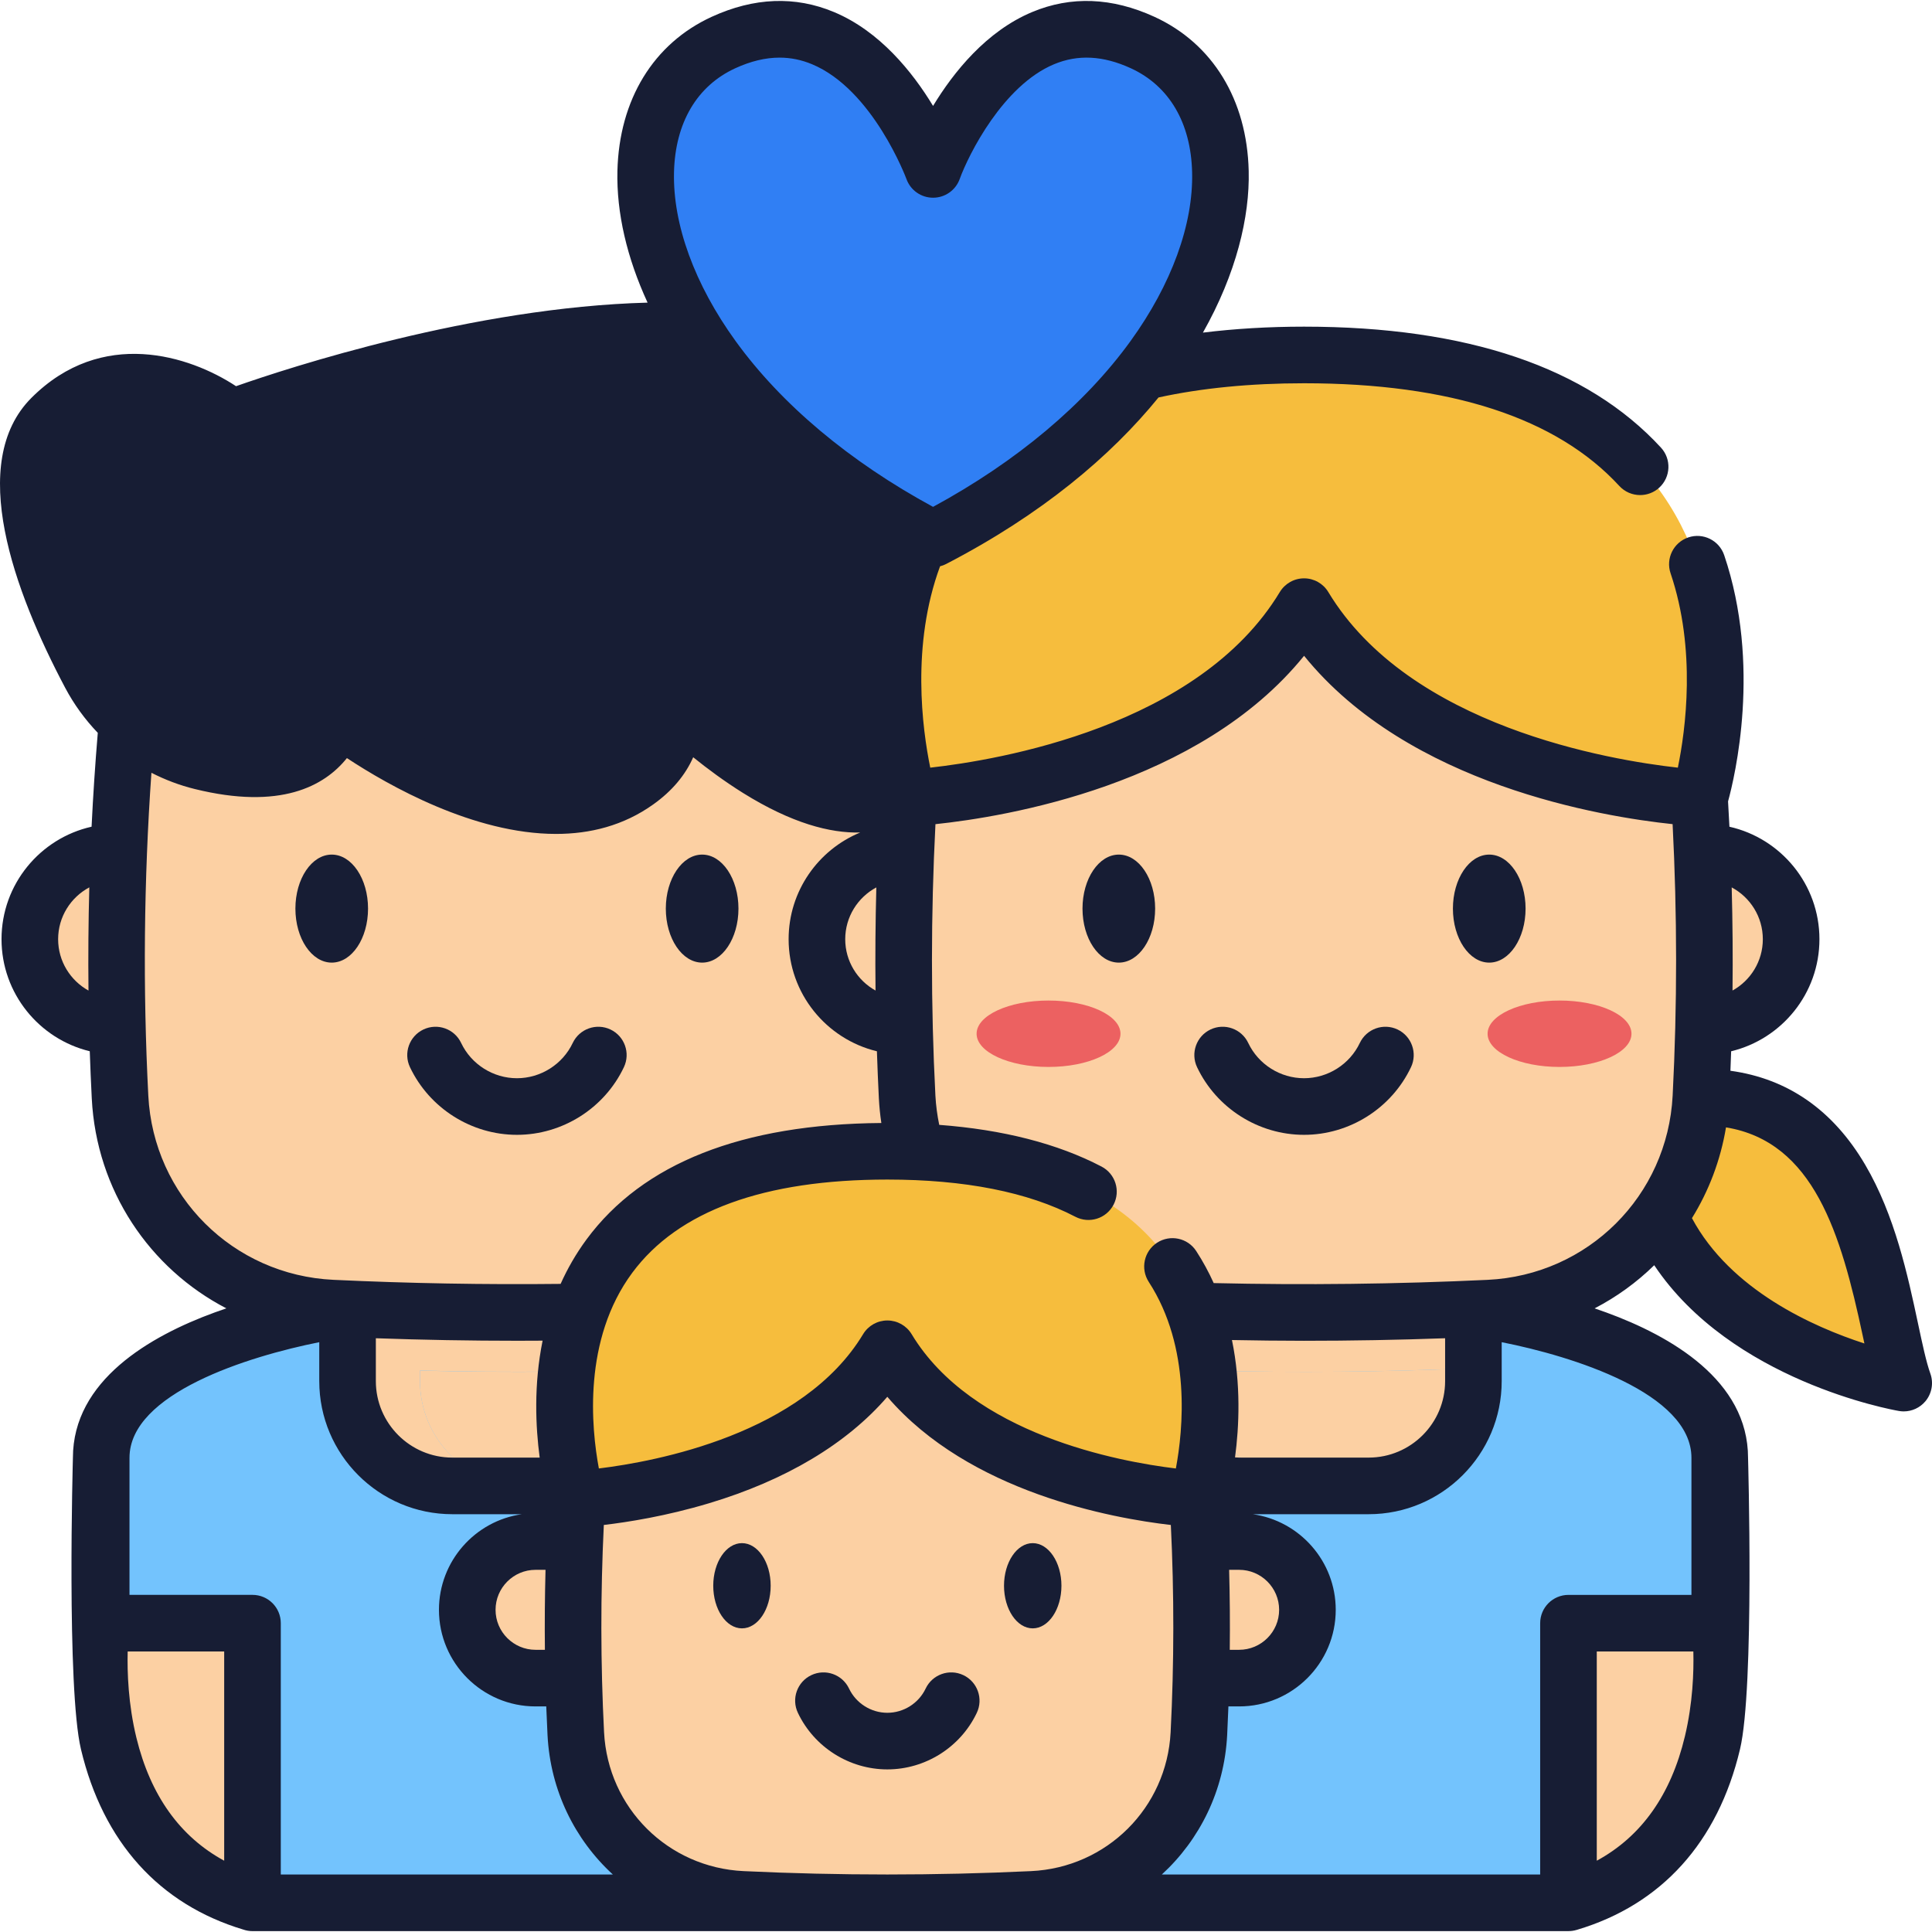 <svg width="80" height="80" viewBox="0 0 80 80" fill="none" xmlns="http://www.w3.org/2000/svg">
<g id="Capa_1" clip-path="url(#clip0_998_205688)">
<path id="Vector" d="M4.191 67.212C4.191 67.212 2.908 76.56 10.455 78.791H32.355C39.902 76.56 38.619 67.212 38.619 67.212L21.728 61.527L4.191 67.212Z" fill="#FCD0A3"/>
<path id="Vector_2" d="M24.08 61.525H18.73C16.334 61.525 14.392 59.583 14.392 57.187V50.691H28.418V57.187C28.418 59.583 26.476 61.525 24.08 61.525Z" fill="#FCD0A3"/>
<path id="Vector_3" d="M37.95 42.49H37.973C39.963 42.49 41.575 40.877 41.575 38.888C41.575 36.899 39.963 35.285 37.973 35.285C37.947 35.285 37.922 35.285 37.896 35.287H4.915C4.889 35.285 4.863 35.285 4.837 35.285C2.847 35.285 1.235 36.899 1.235 38.888C1.235 40.876 2.847 42.49 4.837 42.49H4.86" fill="#FCD0A3"/>
<path id="Vector_4" d="M28.418 54.191C28.418 54.191 38.619 55.474 38.619 60.363C38.619 65.251 38.619 67.208 38.619 67.208H32.355V78.788H10.455V67.209H4.191C4.191 67.209 4.191 65.251 4.191 60.363C4.191 55.474 14.392 54.191 14.392 54.191" fill="#73C3FD"/>
<path id="Vector_5" d="M28.418 56.652V57.19C28.418 59.586 26.476 61.528 24.08 61.528H21.729C19.334 61.528 17.391 59.586 17.391 57.19V56.754C21.066 56.846 24.743 56.812 28.418 56.652Z" fill="#FCD0A3"/>
<path id="Vector_6" d="M28.418 50.691V56.65L28.416 56.648C24.741 56.808 21.065 56.842 17.39 56.75V57.186C17.39 59.582 19.333 61.524 21.728 61.524H18.73C16.335 61.524 14.392 59.582 14.392 57.186V50.691H28.418Z" fill="#FCD0A3"/>
<path id="Vector_7" d="M37.122 25.879C26.644 24.863 16.166 24.863 5.689 25.879C4.876 32.394 4.636 38.908 4.97 45.423C5.213 50.165 9.008 53.94 13.752 54.164C18.854 54.405 23.956 54.405 29.059 54.164C33.802 53.94 37.597 50.165 37.84 45.423C38.174 38.908 37.935 32.394 37.122 25.879Z" fill="#FCD0A3"/>
<path id="Vector_8" d="M37.807 32.367C34.462 35.713 27.838 29.022 27.838 29.022C28.026 30.233 27.685 31.413 26.372 32.351C25.442 33.015 24.39 33.308 23.3 33.351C18.934 33.526 13.986 29.688 13.986 29.688C13.104 32.112 10.503 32.063 8.348 31.532C6.364 31.043 4.688 29.73 3.732 27.924C2.087 24.822 -0.142 19.573 2.131 17.3C5.461 13.97 9.59 17.3 9.59 17.3C9.59 17.3 13.601 15.795 18.72 14.729C18.722 14.729 18.725 14.727 18.727 14.727C24.852 13.451 32.563 12.801 36.894 16.102C41.365 19.51 41.154 29.022 37.807 32.367Z" fill="#171D34"/>
<path id="Vector_9" d="M70.433 45.426C77.606 45.426 77.81 54.419 78.828 57.271C78.828 57.271 71.117 55.932 68.709 50.338" fill="#F6BD3D"/>
<path id="Vector_10" d="M36.783 67.212C36.783 67.212 35.501 76.56 43.047 78.791H64.947C72.494 76.56 71.211 67.212 71.211 67.212L54.32 61.527L36.783 67.212Z" fill="#FCD0A3"/>
<path id="Vector_11" d="M56.672 61.525H51.322C48.926 61.525 46.984 59.583 46.984 57.187V50.691H61.01V57.187C61.01 59.583 59.068 61.525 56.672 61.525Z" fill="#FCD0A3"/>
<path id="Vector_12" d="M70.542 42.49H70.565C72.555 42.49 74.167 40.877 74.167 38.888C74.167 36.899 72.555 35.285 70.565 35.285C70.54 35.285 70.514 35.285 70.488 35.287H37.507C37.481 35.285 37.455 35.285 37.429 35.285C35.439 35.285 33.827 36.899 33.827 38.888C33.827 40.876 35.439 42.49 37.429 42.49H37.452" fill="#FCD0A3"/>
<path id="Vector_13" d="M71.212 60.366V67.212H64.947V78.792H43.048V67.212H36.783C36.783 67.212 36.783 65.256 36.783 60.366C36.783 55.478 46.984 54.195 46.984 54.195H61.011C61.011 54.195 71.212 55.478 71.212 60.366Z" fill="#73C3FD"/>
<path id="Vector_14" d="M47.89 78.792H43.048V67.212H36.783C36.783 67.212 36.783 65.256 36.783 60.366C36.783 55.478 46.984 54.195 46.984 54.195H49.333L49.445 54.283C46.984 54.283 43.615 62.306 47.89 78.792Z" fill="#046B74"/>
<path id="Vector_15" d="M61.01 56.652V57.19C61.01 59.586 59.068 61.528 56.672 61.528H54.321C51.926 61.528 49.983 59.586 49.983 57.19V56.754C53.658 56.846 57.335 56.812 61.01 56.652Z" fill="#FCD0A3"/>
<path id="Vector_16" d="M61.01 50.695V56.654L61.008 56.652C57.334 56.812 53.657 56.846 49.982 56.754V57.19C49.982 59.586 51.925 61.528 54.32 61.528H51.322C48.927 61.528 46.984 59.586 46.984 57.19V50.695H61.01Z" fill="#FCD0A3"/>
<path id="Vector_17" d="M69.714 25.879C59.236 24.863 48.758 24.863 38.281 25.879C37.468 32.394 37.228 38.908 37.562 45.423C37.805 50.165 41.6 53.94 46.343 54.164C51.446 54.405 56.548 54.405 61.651 54.164C66.394 53.94 70.189 50.165 70.432 45.423C70.766 38.908 70.527 32.394 69.714 25.879Z" fill="#FCD0A3"/>
<path id="Vector_18" d="M70.378 33.038C70.378 33.038 58.442 32.483 53.998 25.117C52.112 28.247 48.871 30.147 45.768 31.296C41.567 32.855 37.618 33.038 37.618 33.038C37.618 33.038 31.977 14.695 53.998 14.695C76.019 14.695 70.378 33.038 70.378 33.038Z" fill="#F6BD3D"/>
<g id="Group">
<path id="Vector_19" d="M43.418 44.18C45.063 44.18 46.397 43.564 46.397 42.805C46.397 42.045 45.063 41.43 43.418 41.43C41.772 41.43 40.439 42.045 40.439 42.805C40.439 43.564 41.772 44.18 43.418 44.18Z" fill="#EC6161"/>
<path id="Vector_20" d="M64.577 44.18C66.222 44.18 67.556 43.564 67.556 42.805C67.556 42.045 66.222 41.43 64.577 41.43C62.932 41.43 61.598 42.045 61.598 42.805C61.598 43.564 62.932 44.18 64.577 44.18Z" fill="#EC6161"/>
<path id="Vector_21" d="M38.636 22.311C25.81 15.666 24.091 4.449 29.959 1.758C35.762 -0.903 38.636 7.012 38.636 7.012C38.636 7.012 41.51 -0.903 47.314 1.758C47.627 1.901 47.918 2.069 48.186 2.259C48.187 2.26 48.189 2.261 48.19 2.261C48.23 2.289 48.268 2.317 48.306 2.345C52.93 5.806 50.677 16.073 38.636 22.311Z" fill="#307FF4"/>
</g>
<path id="Vector_22" d="M51.292 69.483H51.31C52.872 69.483 54.137 68.217 54.137 66.656C54.137 65.094 52.872 63.828 51.31 63.828C51.29 63.828 51.27 63.828 51.249 63.829H22.237C22.216 63.828 22.196 63.828 22.176 63.828C20.614 63.828 19.349 65.094 19.349 66.656C19.349 68.217 20.614 69.483 22.176 69.483H22.194" fill="#FCD0A3"/>
<path id="Vector_23" d="M49.079 56.446C40.855 55.648 32.631 55.648 24.407 56.446C23.769 61.559 23.581 66.672 23.843 71.786C24.034 75.508 27.012 78.471 30.735 78.647C34.74 78.836 38.745 78.836 42.75 78.647C46.474 78.471 49.452 75.508 49.643 71.786C49.905 66.672 49.717 61.559 49.079 56.446Z" fill="#FCD0A3"/>
<path id="Vector_24" d="M49.6 62.066C49.6 62.066 40.232 61.63 36.744 55.848C35.263 58.305 32.719 59.796 30.284 60.698C26.986 61.922 23.887 62.066 23.887 62.066C23.887 62.066 19.459 47.668 36.744 47.668C54.028 47.668 49.6 62.066 49.6 62.066Z" fill="#F6BD3D"/>
<path id="Vector_25" d="M21.405 46.991C23.288 46.991 25.027 45.892 25.834 44.19C26.112 43.606 25.863 42.907 25.278 42.629C24.693 42.352 23.994 42.601 23.716 43.186C23.295 44.074 22.388 44.647 21.405 44.647C20.423 44.647 19.515 44.074 19.094 43.185C18.817 42.601 18.118 42.352 17.533 42.629C16.948 42.907 16.699 43.606 16.976 44.19C17.784 45.892 19.522 46.991 21.405 46.991Z" fill="#171D34"/>
<path id="Vector_26" d="M13.736 39.86C14.567 39.86 15.24 38.859 15.24 37.623C15.24 36.388 14.567 35.387 13.736 35.387C12.905 35.387 12.232 36.388 12.232 37.623C12.232 38.859 12.905 39.86 13.736 39.86Z" fill="#171D34"/>
<path id="Vector_27" d="M29.075 39.86C29.904 39.86 30.578 38.857 30.578 37.623C30.578 36.39 29.904 35.387 29.075 35.387C28.245 35.387 27.57 36.39 27.57 37.623C27.57 38.857 28.245 39.86 29.075 39.86Z" fill="#171D34"/>
<path id="Vector_28" d="M57.87 42.629C57.285 42.352 56.586 42.601 56.308 43.185C55.887 44.074 54.98 44.647 53.997 44.647C53.014 44.647 52.107 44.074 51.686 43.185C51.408 42.601 50.709 42.351 50.124 42.629C49.54 42.907 49.291 43.606 49.568 44.19C50.376 45.892 52.114 46.991 53.997 46.991C55.88 46.991 57.618 45.892 58.426 44.19C58.703 43.606 58.454 42.907 57.87 42.629Z" fill="#171D34"/>
<path id="Vector_29" d="M46.328 39.86C47.159 39.86 47.832 38.859 47.832 37.623C47.832 36.388 47.159 35.387 46.328 35.387C45.497 35.387 44.824 36.388 44.824 37.623C44.824 38.859 45.497 39.86 46.328 39.86Z" fill="#171D34"/>
<path id="Vector_30" d="M61.666 35.387C60.837 35.387 60.162 36.39 60.162 37.623C60.162 38.857 60.837 39.86 61.666 39.86C62.496 39.86 63.171 38.857 63.171 37.623C63.171 36.39 62.496 35.387 61.666 35.387Z" fill="#171D34"/>
<path id="Vector_31" d="M79.932 56.877C79.761 56.4 79.603 55.658 79.42 54.798C78.995 52.807 78.466 50.329 77.234 48.231C75.904 45.967 74.029 44.664 71.653 44.338C71.664 44.069 71.674 43.8 71.683 43.531C73.778 43.026 75.339 41.138 75.339 38.891C75.339 36.617 73.742 34.711 71.612 34.233C71.595 33.883 71.576 33.533 71.555 33.185C71.835 32.163 72.937 27.542 71.395 22.988C71.187 22.375 70.522 22.046 69.909 22.253C69.296 22.461 68.967 23.126 69.175 23.739C70.247 26.907 69.797 30.227 69.476 31.787C66.656 31.472 58.365 30.089 55.002 24.515C54.79 24.163 54.41 23.948 53.999 23.948C53.588 23.948 53.208 24.163 52.995 24.514C49.632 30.089 41.34 31.472 38.52 31.787C38.19 30.178 37.724 26.703 38.926 23.449C39.012 23.427 39.095 23.396 39.175 23.355C43.129 21.306 45.99 18.895 47.972 16.458C49.749 16.07 51.772 15.87 53.999 15.87C60.063 15.87 64.455 17.301 67.052 20.122C67.283 20.373 67.598 20.5 67.915 20.5C68.198 20.5 68.483 20.398 68.708 20.191C69.184 19.752 69.215 19.011 68.777 18.535C65.717 15.211 60.745 13.526 53.999 13.526C52.522 13.526 51.124 13.611 49.811 13.773C51.194 11.325 51.752 8.977 51.706 7.078C51.636 4.127 50.212 1.801 47.802 0.696C46.05 -0.108 44.347 -0.174 42.738 0.499C40.843 1.292 39.488 2.982 38.636 4.386C37.785 2.982 36.43 1.292 34.534 0.499C32.926 -0.174 31.222 -0.108 29.47 0.696C27.06 1.801 25.637 4.127 25.566 7.078C25.524 8.812 25.96 10.679 26.815 12.531C19.599 12.722 11.954 15.226 9.774 15.991C7.843 14.721 4.218 13.558 1.302 16.474C-1.379 19.156 0.581 24.481 2.697 28.476C3.062 29.166 3.52 29.793 4.049 30.345C3.941 31.637 3.855 32.933 3.792 34.232C1.661 34.71 0.063 36.616 0.063 38.89C0.063 41.136 1.624 43.024 3.717 43.53C3.739 44.183 3.767 44.835 3.8 45.486C3.994 49.291 6.194 52.526 9.372 54.176C9.211 54.23 9.05 54.287 8.889 54.346C6.211 55.324 3.019 57.163 3.019 60.365C3.019 60.365 2.752 69.908 3.353 72.436C4.267 76.274 6.592 78.854 10.079 79.901C10.197 79.941 10.323 79.964 10.455 79.964L64.947 79.963C65.062 79.963 65.174 79.946 65.279 79.915C65.279 79.915 65.299 79.909 65.304 79.908C68.802 78.865 71.134 76.282 72.049 72.436C72.654 69.896 72.383 60.366 72.383 60.366C72.383 57.163 69.191 55.325 66.513 54.347C66.351 54.288 66.19 54.231 66.029 54.177C66.941 53.704 67.772 53.101 68.498 52.39C71.691 57.168 78.319 58.372 78.628 58.425C78.695 58.437 78.762 58.443 78.828 58.443C79.17 58.443 79.5 58.293 79.725 58.026C79.993 57.707 80.072 57.269 79.932 56.877ZM72.995 38.891C72.995 39.804 72.488 40.601 71.74 41.016C71.756 39.59 71.744 38.166 71.706 36.745C72.472 37.155 72.995 37.962 72.995 38.891ZM36.287 36.746C36.25 38.168 36.237 39.592 36.254 41.016C35.506 40.601 34.999 39.804 34.999 38.891C34.999 37.963 35.522 37.155 36.287 36.746ZM30.447 2.826C31.088 2.532 31.696 2.386 32.28 2.386C32.74 2.386 33.186 2.477 33.623 2.659C36.15 3.711 37.522 7.38 37.535 7.415C37.703 7.879 38.143 8.187 38.636 8.187C39.129 8.187 39.57 7.879 39.738 7.415C40.109 6.392 41.535 3.543 43.643 2.661C44.636 2.246 45.677 2.3 46.825 2.826C48.413 3.554 49.314 5.084 49.363 7.135C49.415 9.295 48.51 11.775 46.816 14.119C44.918 16.743 42.098 19.11 38.636 20.988C35.175 19.11 32.355 16.744 30.457 14.119C28.762 11.775 27.858 9.295 27.909 7.135C27.958 5.084 28.86 3.554 30.447 2.826ZM2.96 18.132C5.492 15.599 8.721 18.11 8.854 18.216C9.176 18.476 9.613 18.547 10.001 18.401C10.101 18.363 19.874 14.736 28.126 14.868C28.265 15.077 28.407 15.286 28.557 15.493C30.512 18.196 33.321 20.635 36.736 22.608C35.366 26.284 35.79 30.07 36.174 32.031C33.889 32.744 29.977 29.515 28.671 28.199C28.314 27.838 27.765 27.748 27.311 27.976C26.858 28.205 26.603 28.699 26.68 29.201C26.823 30.132 26.518 30.81 25.691 31.4C23.736 32.797 20.938 32.069 18.934 31.212C16.579 30.206 14.722 28.779 14.704 28.765C14.408 28.535 14.02 28.461 13.66 28.565C13.3 28.669 13.012 28.938 12.884 29.29C12.706 29.78 12.164 31.269 8.627 30.397C6.974 29.99 5.568 28.891 4.768 27.38C2.371 22.854 1.695 19.397 2.96 18.132ZM2.407 38.89C2.407 37.962 2.931 37.154 3.698 36.744C3.66 38.169 3.648 39.594 3.664 41.017C2.915 40.602 2.407 39.805 2.407 38.89ZM6.141 45.366C5.913 40.932 5.957 36.445 6.27 31.999C6.837 32.289 7.438 32.518 8.067 32.672C11.603 33.544 13.427 32.561 14.365 31.391C16.102 32.535 19.618 34.531 23.022 34.531C24.43 34.531 25.818 34.19 27.053 33.307C27.823 32.758 28.376 32.101 28.704 31.356C29.291 31.83 29.998 32.355 30.769 32.836C32.78 34.089 34.373 34.504 35.62 34.472C33.882 35.187 32.655 36.898 32.655 38.89C32.655 41.138 34.216 43.026 36.311 43.531C36.333 44.184 36.359 44.836 36.392 45.486C36.41 45.827 36.444 46.166 36.495 46.501C30.724 46.546 26.617 48.166 24.288 51.32C23.849 51.915 23.496 52.534 23.214 53.163C20.087 53.198 16.927 53.142 13.808 52.995C9.649 52.8 6.353 49.52 6.141 45.366ZM59.839 55.414V57.19C59.839 58.936 58.418 60.356 56.673 60.356H51.322C51.261 60.356 51.201 60.351 51.14 60.348C51.311 59.065 51.388 57.319 51.013 55.488C52.002 55.506 52.994 55.519 53.987 55.519C55.938 55.519 57.893 55.484 59.839 55.414ZM50.896 65.003H51.309C52.223 65.003 52.966 65.746 52.966 66.66C52.966 67.572 52.223 68.315 51.309 68.315H50.922C50.935 67.209 50.925 66.105 50.896 65.003ZM48.482 63.146C48.621 65.989 48.619 68.871 48.473 71.729C48.312 74.859 45.828 77.331 42.695 77.479C38.745 77.665 34.74 77.665 30.791 77.479C27.657 77.331 25.173 74.86 25.013 71.729C24.867 68.881 24.864 65.998 25.003 63.145C25.995 63.029 27.582 62.779 29.344 62.251C32.541 61.294 35.064 59.783 36.742 57.838C40.135 61.796 46.062 62.868 48.482 63.146ZM22.563 68.315H22.175C21.263 68.315 20.52 67.572 20.52 66.66C20.52 65.746 21.263 65.003 22.175 65.003H22.589C22.56 66.106 22.551 67.211 22.563 68.315ZM15.563 55.414C17.514 55.483 19.475 55.518 21.428 55.518C21.775 55.518 22.121 55.516 22.468 55.514C22.098 57.338 22.177 59.078 22.347 60.356H18.73C16.984 60.356 15.563 58.936 15.563 57.19V55.414ZM5.648 71.956C5.31 70.569 5.265 69.249 5.287 68.383H9.283V77.048C7.453 76.053 6.232 74.349 5.648 71.956ZM10.455 66.04H5.362V60.365C5.362 57.694 10.287 56.161 13.22 55.577V57.19C13.22 60.228 15.691 62.7 18.73 62.7H21.61C19.672 62.975 18.176 64.646 18.176 66.66C18.176 68.865 19.97 70.659 22.175 70.659H22.619C22.634 71.056 22.652 71.453 22.672 71.849C22.789 74.141 23.805 76.178 25.378 77.62H11.627V67.212C11.627 66.564 11.102 66.04 10.455 66.04ZM69.769 71.894C69.192 74.319 67.966 76.045 66.119 77.048V68.384H70.118C70.139 69.233 70.096 70.521 69.769 71.894ZM70.039 60.367V66.041H64.947C64.3 66.041 63.775 66.565 63.775 67.213V77.62H48.108C49.68 76.177 50.696 74.141 50.814 71.849C50.834 71.453 50.851 71.056 50.866 70.659H51.309C53.515 70.659 55.31 68.865 55.31 66.66C55.31 64.646 53.814 62.975 51.874 62.7H56.673C59.711 62.7 62.182 60.228 62.182 57.19V55.577C65.115 56.157 70.039 57.688 70.039 60.367ZM61.596 52.996C57.834 53.173 54.024 53.217 50.257 53.13C50.054 52.681 49.815 52.237 49.533 51.803C49.181 51.26 48.455 51.106 47.912 51.458C47.369 51.811 47.215 52.536 47.567 53.08C49.33 55.795 48.991 59.202 48.69 60.807C46.325 60.522 40.252 59.398 37.748 55.244C37.535 54.892 37.155 54.678 36.744 54.678C36.333 54.678 35.953 54.892 35.74 55.244C33.243 59.385 27.165 60.517 24.798 60.806C24.483 59.123 24.128 55.47 26.183 52.7C28.081 50.14 31.635 48.843 36.744 48.843C39.949 48.843 42.568 49.361 44.528 50.383C45.102 50.683 45.81 50.46 46.109 49.886C46.409 49.312 46.186 48.604 45.612 48.305C43.789 47.354 41.534 46.777 38.891 46.578C38.81 46.181 38.755 45.776 38.733 45.366C38.541 41.636 38.544 37.861 38.735 34.127C41.633 33.822 49.666 32.512 53.999 27.155C58.33 32.511 66.358 33.822 69.259 34.126C69.45 37.847 69.453 41.622 69.261 45.366C69.048 49.52 65.753 52.8 61.596 52.996ZM70.06 50.441C70.757 49.316 71.243 48.046 71.47 46.682C75.105 47.28 76.231 51.085 77.127 55.288C77.152 55.404 77.177 55.518 77.201 55.631C75.075 54.941 71.655 53.416 70.06 50.441Z" fill="#171D34"/>
<path id="Vector_32" d="M35.157 69.92C34.879 69.335 34.18 69.086 33.595 69.364C33.01 69.641 32.761 70.34 33.039 70.925C33.714 72.348 35.168 73.267 36.743 73.267C38.318 73.267 39.772 72.348 40.447 70.925C40.725 70.34 40.475 69.641 39.891 69.364C39.306 69.086 38.607 69.335 38.329 69.92C38.04 70.529 37.417 70.923 36.743 70.923C36.069 70.923 35.446 70.529 35.157 69.92Z" fill="#171D34"/>
<path id="Vector_33" d="M30.723 67.427C31.38 67.427 31.912 66.637 31.912 65.662C31.912 64.688 31.38 63.898 30.723 63.898C30.067 63.898 29.534 64.688 29.534 65.662C29.534 66.637 30.067 67.427 30.723 67.427Z" fill="#171D34"/>
<path id="Vector_34" d="M42.763 67.427C43.418 67.427 43.952 66.635 43.952 65.662C43.952 64.69 43.418 63.898 42.763 63.898C42.107 63.898 41.574 64.69 41.574 65.662C41.574 66.635 42.107 67.427 42.763 67.427Z" fill="#171D34"/>
</g>
<defs>
<clipPath id="clip0_998_205688">
<rect width="80" height="80" fill="white"/>
</clipPath>
</defs>
</svg>
